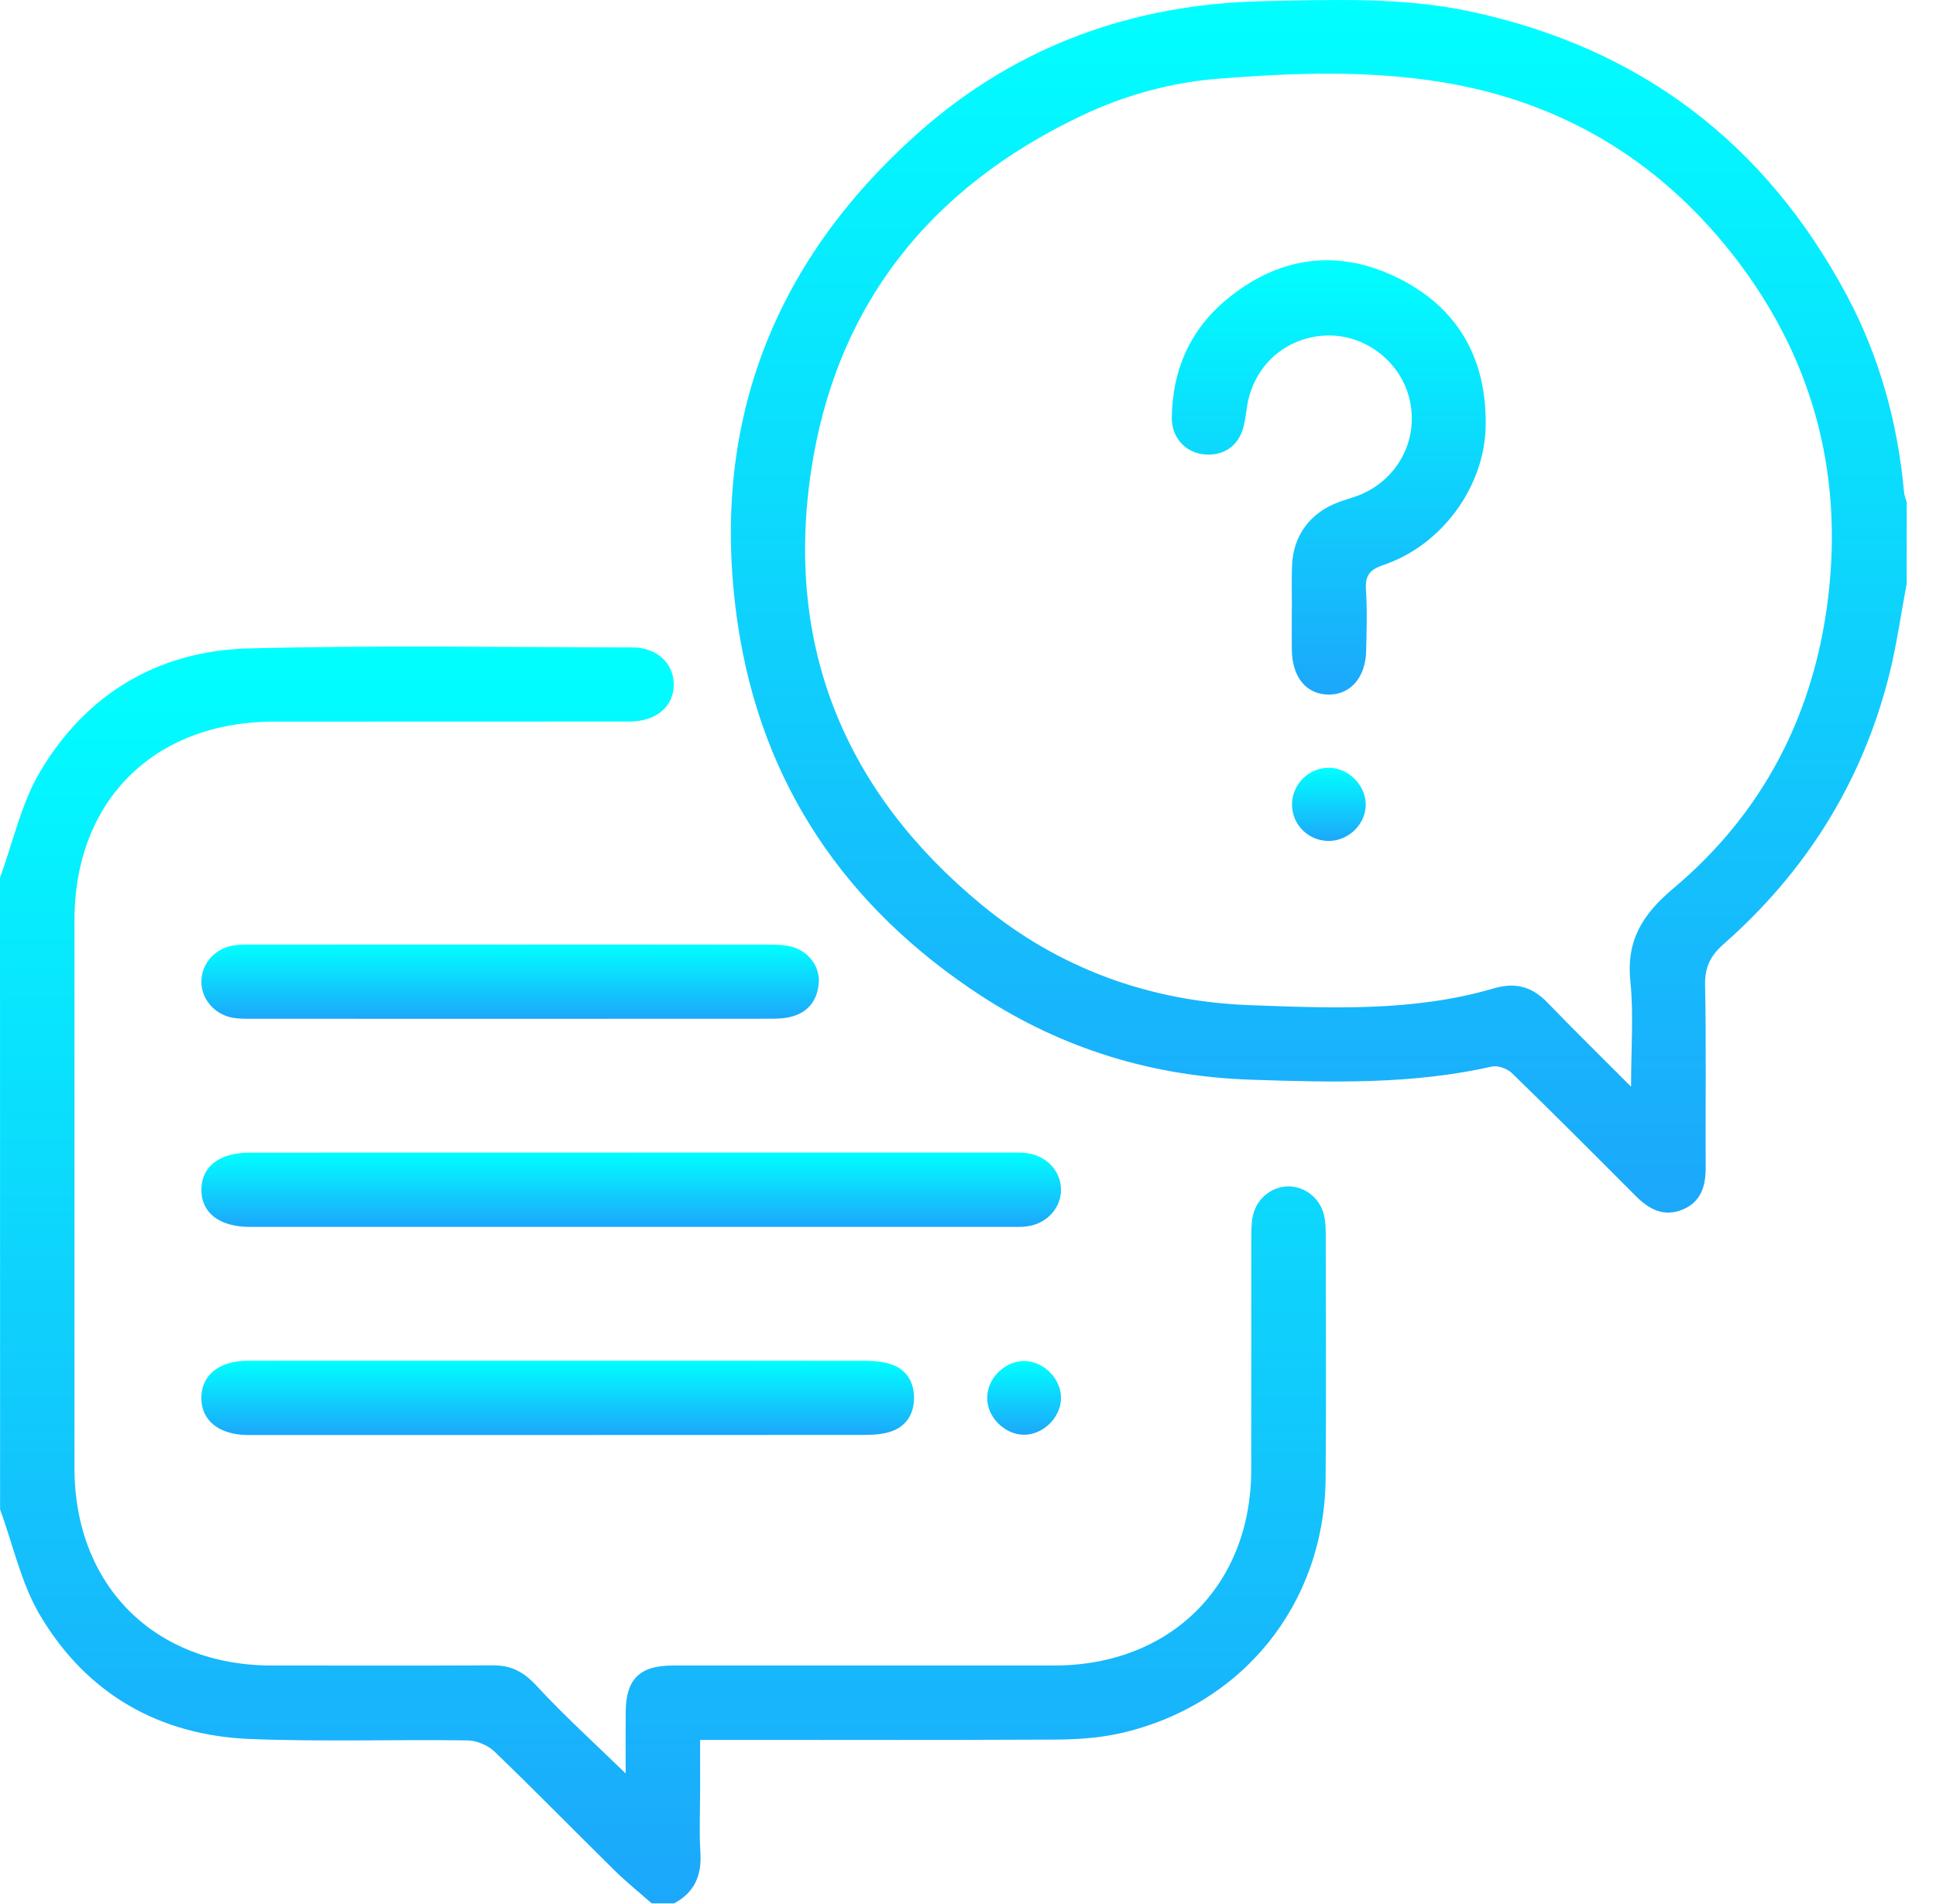 <svg width="61" height="60" viewBox="0 0 61 60" fill="none" xmlns="http://www.w3.org/2000/svg">
<path d="M60.075 18.404C59.89 19.377 59.757 20.362 59.512 21.32C58.66 24.665 56.897 27.47 54.31 29.749C53.896 30.114 53.713 30.475 53.724 31.04C53.763 32.951 53.733 34.863 53.743 36.776C53.746 37.368 53.607 37.871 53.016 38.116C52.426 38.36 51.96 38.111 51.545 37.694C50.248 36.394 48.953 35.093 47.636 33.815C47.49 33.672 47.189 33.567 46.998 33.611C44.49 34.18 41.953 34.108 39.411 34.024C36.333 33.922 33.483 33.056 30.91 31.378C26.648 28.598 23.992 24.706 23.245 19.66C22.335 13.5 24.296 8.303 28.945 4.176C32.025 1.442 35.711 0.119 39.823 0.037C41.99 -0.005 44.168 -0.096 46.309 0.358C51.661 1.496 55.619 4.493 58.189 9.306C59.22 11.238 59.791 13.316 59.992 15.494C60.002 15.609 60.047 15.719 60.077 15.832C60.075 16.687 60.075 17.546 60.075 18.404ZM51.392 34.244C51.392 33.021 51.477 31.964 51.37 30.925C51.238 29.636 51.749 28.816 52.724 27.996C55.564 25.611 57.162 22.492 57.602 18.825C58.088 14.783 57.057 11.118 54.518 7.926C52.19 5.002 49.154 3.199 45.448 2.592C43.1 2.208 40.733 2.293 38.373 2.481C36.865 2.601 35.41 3.01 34.045 3.661C29.281 5.932 26.327 9.642 25.552 14.868C24.736 20.386 26.632 24.968 30.925 28.508C33.358 30.516 36.212 31.557 39.382 31.675C41.96 31.77 44.544 31.886 47.063 31.147C47.743 30.947 48.271 31.088 48.757 31.593C49.581 32.449 50.432 33.279 51.392 34.244Z" fill="url(#paint0_linear_1760_261)"/>
<path d="M0 27.656C0.414 26.532 0.669 25.315 1.27 24.305C2.727 21.857 4.993 20.505 7.842 20.433C11.868 20.331 15.899 20.396 19.926 20.402C20.693 20.403 21.215 20.89 21.229 21.549C21.242 22.245 20.692 22.735 19.847 22.737C16.111 22.743 12.377 22.738 8.642 22.74C4.856 22.74 2.348 25.23 2.347 28.992C2.345 34.75 2.345 40.507 2.347 46.265C2.348 49.961 4.865 52.482 8.557 52.484C10.884 52.485 13.21 52.491 15.538 52.48C16.108 52.477 16.502 52.686 16.899 53.116C17.769 54.059 18.724 54.923 19.714 55.886C19.714 55.203 19.709 54.572 19.715 53.94C19.724 52.914 20.152 52.487 21.192 52.485C25.2 52.482 29.21 52.485 33.219 52.484C36.884 52.482 39.42 49.961 39.424 46.318C39.427 43.879 39.423 41.438 39.427 38.999C39.427 38.766 39.427 38.527 39.478 38.303C39.6 37.754 40.089 37.377 40.618 37.387C41.13 37.398 41.586 37.76 41.715 38.283C41.761 38.47 41.769 38.669 41.771 38.863C41.774 41.44 41.79 44.015 41.768 46.592C41.734 50.546 39.141 53.761 35.278 54.624C34.618 54.772 33.923 54.814 33.242 54.819C29.546 54.836 25.852 54.828 22.06 54.828C22.06 55.361 22.06 55.879 22.06 56.397C22.06 57.06 22.028 57.726 22.069 58.387C22.113 59.103 21.88 59.638 21.239 59.98C21.004 59.98 20.77 59.98 20.535 59.98C20.143 59.635 19.736 59.307 19.364 58.942C18.1 57.696 16.859 56.428 15.581 55.197C15.372 54.996 15.019 54.848 14.73 54.844C12.446 54.812 10.16 54.891 7.88 54.8C5.013 54.685 2.734 53.376 1.269 50.913C0.667 49.904 0.414 48.688 0.003 47.568C0 40.928 0 34.291 0 27.656Z" fill="url(#paint1_linear_1760_261)"/>
<path d="M19.887 36.321C23.856 36.321 27.826 36.321 31.795 36.321C31.99 36.321 32.188 36.314 32.38 36.342C32.992 36.431 33.43 36.918 33.43 37.492C33.43 38.063 32.993 38.552 32.381 38.643C32.189 38.671 31.991 38.663 31.796 38.663C23.857 38.665 15.918 38.663 7.98 38.663C7.941 38.663 7.903 38.663 7.863 38.663C6.911 38.657 6.345 38.222 6.345 37.493C6.345 36.764 6.91 36.323 7.862 36.323C11.87 36.321 15.878 36.321 19.887 36.321Z" fill="url(#paint2_linear_1760_261)"/>
<path d="M17.66 42.879C20.846 42.879 24.031 42.877 27.217 42.883C27.487 42.883 27.768 42.898 28.025 42.974C28.534 43.123 28.792 43.518 28.799 44.027C28.807 44.561 28.549 44.973 28.013 45.13C27.757 45.205 27.475 45.217 27.204 45.218C20.793 45.222 14.382 45.221 7.971 45.221C7.913 45.221 7.854 45.221 7.795 45.221C6.895 45.211 6.339 44.76 6.343 44.045C6.348 43.332 6.905 42.882 7.807 42.88C11.092 42.877 14.376 42.879 17.66 42.879Z" fill="url(#paint3_linear_1760_261)"/>
<path d="M16.094 29.764C18.793 29.764 21.49 29.762 24.189 29.767C24.441 29.767 24.7 29.772 24.942 29.834C25.463 29.965 25.831 30.447 25.799 30.955C25.765 31.49 25.494 31.88 24.962 32.031C24.74 32.094 24.5 32.103 24.266 32.103C18.812 32.107 13.356 32.106 7.901 32.104C7.706 32.104 7.507 32.106 7.317 32.069C6.741 31.958 6.333 31.463 6.345 30.915C6.355 30.384 6.745 29.916 7.298 29.805C7.507 29.762 7.725 29.765 7.939 29.765C10.659 29.762 13.376 29.764 16.094 29.764Z" fill="url(#paint4_linear_1760_261)"/>
<path d="M32.293 42.889C32.907 42.907 33.448 43.47 33.43 44.077C33.413 44.69 32.848 45.228 32.241 45.212C31.628 45.194 31.086 44.631 31.104 44.024C31.12 43.411 31.686 42.873 32.293 42.889Z" fill="url(#paint5_linear_1760_261)"/>
<path d="M40.706 19.184C40.706 18.736 40.693 18.287 40.709 17.838C40.743 16.87 41.286 16.144 42.207 15.813C42.372 15.752 42.541 15.706 42.707 15.648C43.94 15.216 44.662 14.009 44.446 12.743C44.234 11.495 43.103 10.553 41.839 10.572C40.521 10.593 39.467 11.537 39.286 12.856C39.263 13.029 39.235 13.203 39.2 13.375C39.062 14.026 38.58 14.383 37.933 14.318C37.347 14.258 36.913 13.787 36.921 13.158C36.938 11.675 37.491 10.405 38.628 9.455C40.244 8.102 42.089 7.818 43.987 8.73C45.923 9.661 46.86 11.295 46.81 13.457C46.767 15.346 45.425 17.183 43.6 17.8C43.178 17.942 43.009 18.12 43.038 18.573C43.081 19.214 43.06 19.861 43.046 20.503C43.028 21.354 42.548 21.898 41.852 21.888C41.154 21.877 40.714 21.338 40.703 20.474C40.699 20.044 40.702 19.616 40.702 19.186C40.703 19.184 40.705 19.184 40.706 19.184Z" fill="url(#paint6_linear_1760_261)"/>
<path d="M41.85 24.195C42.468 24.186 43.02 24.721 43.032 25.337C43.044 25.952 42.507 26.493 41.881 26.5C41.239 26.508 40.718 26.003 40.709 25.368C40.702 24.734 41.219 24.203 41.85 24.195Z" fill="url(#paint7_linear_1760_261)"/>
<defs>
<linearGradient id="paint0_linear_1760_261" x1="41.552" y1="0" x2="41.552" y2="38.212" gradientUnits="userSpaceOnUse">
<stop stop-color="#00FFFF"/>
<stop offset="1" stop-color="#1CA7FB"/>
</linearGradient>
<linearGradient id="paint1_linear_1760_261" x1="20.89" y1="20.376" x2="20.89" y2="59.98" gradientUnits="userSpaceOnUse">
<stop stop-color="#00FFFF"/>
<stop offset="1" stop-color="#1CA7FB"/>
</linearGradient>
<linearGradient id="paint2_linear_1760_261" x1="19.887" y1="36.32" x2="19.887" y2="38.664" gradientUnits="userSpaceOnUse">
<stop stop-color="#00FFFF"/>
<stop offset="1" stop-color="#1CA7FB"/>
</linearGradient>
<linearGradient id="paint3_linear_1760_261" x1="17.572" y1="42.878" x2="17.572" y2="45.221" gradientUnits="userSpaceOnUse">
<stop stop-color="#00FFFF"/>
<stop offset="1" stop-color="#1CA7FB"/>
</linearGradient>
<linearGradient id="paint4_linear_1760_261" x1="16.073" y1="29.763" x2="16.073" y2="32.106" gradientUnits="userSpaceOnUse">
<stop stop-color="#00FFFF"/>
<stop offset="1" stop-color="#1CA7FB"/>
</linearGradient>
<linearGradient id="paint5_linear_1760_261" x1="32.267" y1="42.889" x2="32.267" y2="45.212" gradientUnits="userSpaceOnUse">
<stop stop-color="#00FFFF"/>
<stop offset="1" stop-color="#1CA7FB"/>
</linearGradient>
<linearGradient id="paint6_linear_1760_261" x1="41.867" y1="8.201" x2="41.867" y2="21.888" gradientUnits="userSpaceOnUse">
<stop stop-color="#00FFFF"/>
<stop offset="1" stop-color="#1CA7FB"/>
</linearGradient>
<linearGradient id="paint7_linear_1760_261" x1="41.871" y1="24.195" x2="41.871" y2="26.5" gradientUnits="userSpaceOnUse">
<stop stop-color="#00FFFF"/>
<stop offset="1" stop-color="#1CA7FB"/>
</linearGradient>
</defs>
</svg>
